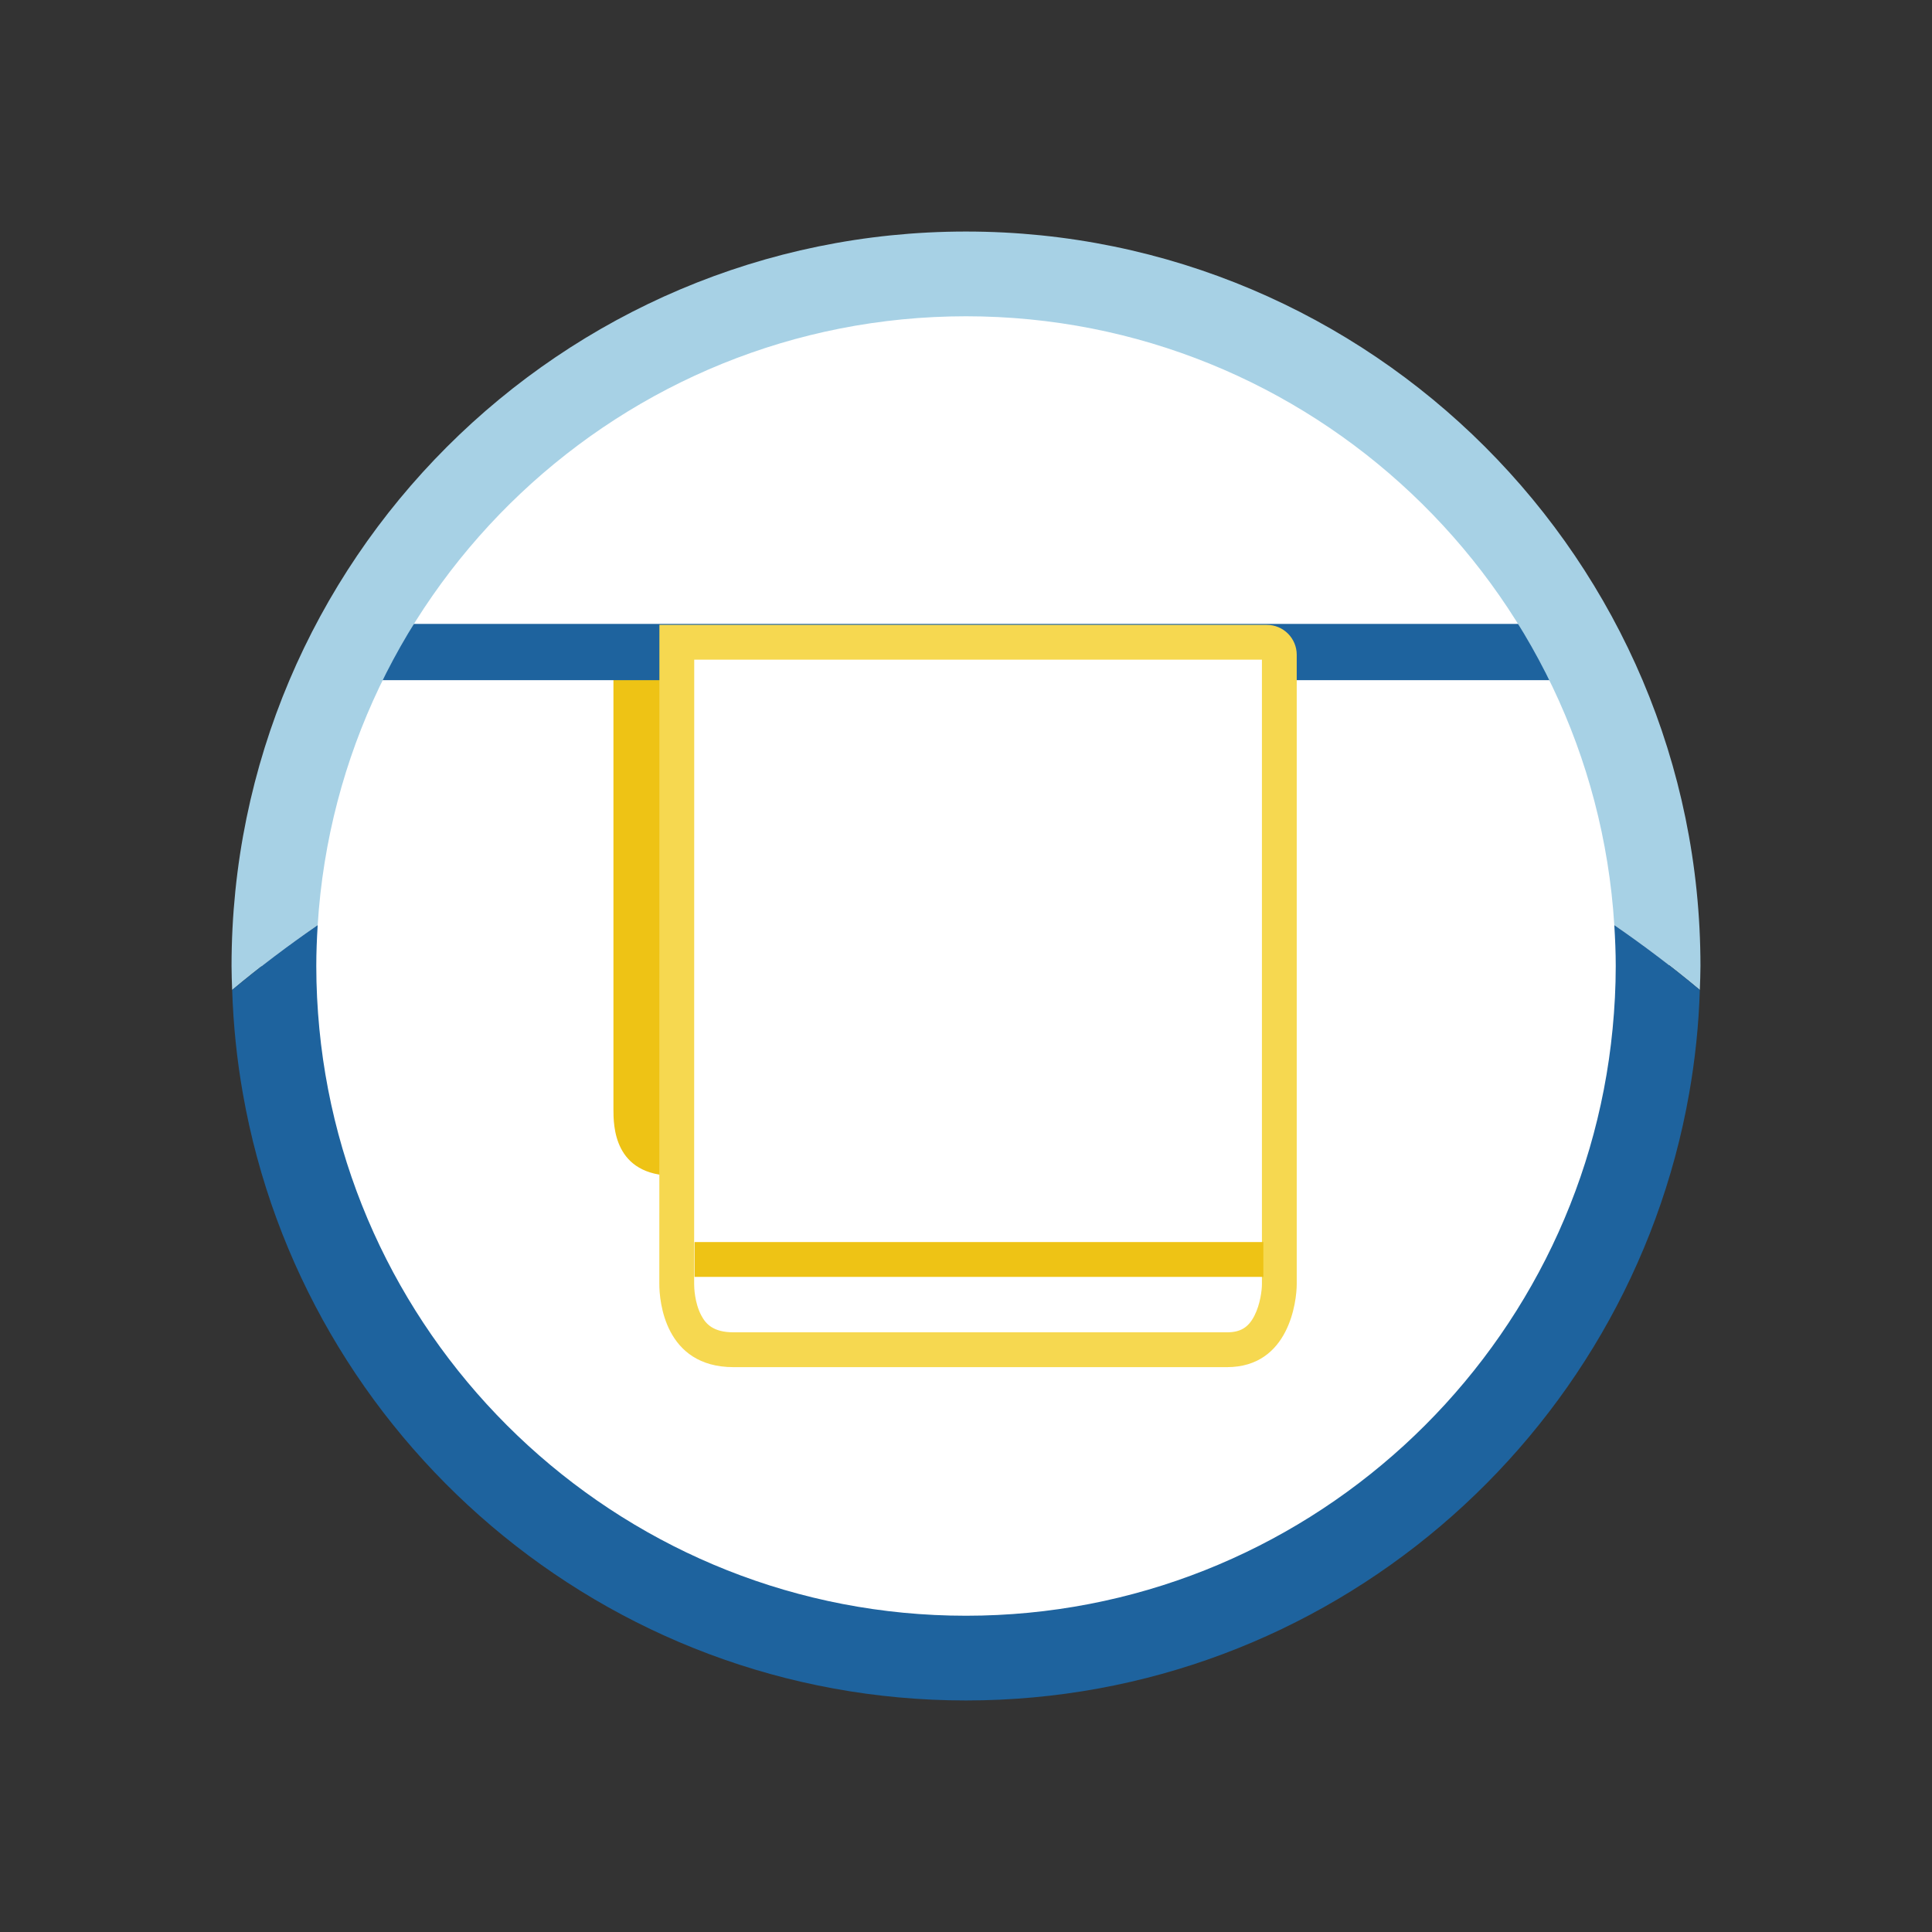 <svg enable-background="new 0 0 250 250" height="250" viewBox="0 0 250 250" width="250" xmlns="http://www.w3.org/2000/svg" xmlns:xlink="http://www.w3.org/1999/xlink"><rect x="0" y="0" width="250" height="250" fill="#333333" stroke="none"/><clipPath id="a"><circle cx="126.221" cy="125" r="88.171"/></clipPath><switch><g><circle cx="124.93" cy="125.593" fill="#fff" r="91.085"/><path d="m87.26 152.145c-7.882 0-7.882-6.508-7.882-8.648v-58.337c0-2.145 1.73-3.877 3.871-3.877h67.527c2.141 0-15.891 1.732-15.891 3.877v63.109c0 2.141-1.736 3.875-3.873 3.875h-43.752z" fill="#eec315"/><path d="m38.05 84.373 179.303.004" fill="none" stroke="#1e639e" stroke-width="7.28" stroke-linecap="round" stroke-miterlimit="10" clip-path="url(#a)"/><path d="m94.924 174.655c-2.211 0-7.354-.828-7.354-8.493l.01-83.052h76.345c.894 0 1.62.726 1.62 1.618v81.434c0 .869-.19 8.493-6.776 8.493z" fill="#fff"/><path d="m163.292 85.363v80.799c0 .763-.206 2.604-.982 4.111-.779 1.512-1.805 2.129-3.541 2.129h-63.845c-2.66 0-3.604-1.102-4.176-2.179-.881-1.659-.926-3.675-.926-4.061l.011-80.8h73.459m.633-4.505h-78.598l-.011 85.305c0 2.139.669 10.746 9.607 10.746h63.845c8.086 0 9.029-8.607 9.029-10.746v-81.433c.001-2.139-1.732-3.872-3.872-3.872z" fill="#f6d850"/><path d="m89.876 162.975h73.602" fill="none" stroke="#eec315" stroke-miterlimit="10" stroke-width="4.506"/><path d="m124.999 29.961c-52.406 0-95.037 42.633-95.037 95.039 0 1.041.043 2.066.079 3.1 3.55-2.965 7.249-5.76 11.067-8.391 2.743-43.904 39.311-78.783 83.891-78.783s81.15 34.879 83.891 78.783c3.822 2.631 7.52 5.426 11.066 8.391.037-1.033.082-2.059.082-3.1 0-52.406-42.633-95.039-95.039-95.039z" fill="#a7d1e5"/><path d="m208.89 119.709c.109 1.754.186 3.516.186 5.291 0 2.738-.145 5.441-.404 8.115-4.094 42.562-40.053 75.961-83.672 75.961s-79.576-33.398-83.676-75.961c-.256-2.674-.396-5.377-.396-8.115 0-1.777.072-3.537.182-5.291-3.818 2.631-7.518 5.426-11.067 8.391.146 4.557.612 9.027 1.384 13.4 7.836 44.564 46.798 78.539 93.574 78.539 46.773 0 85.738-33.971 93.574-78.537.771-4.375 1.244-8.846 1.383-13.402-3.549-2.965-7.246-5.76-11.068-8.391z" fill="#1e639e"/></g></switch></svg>